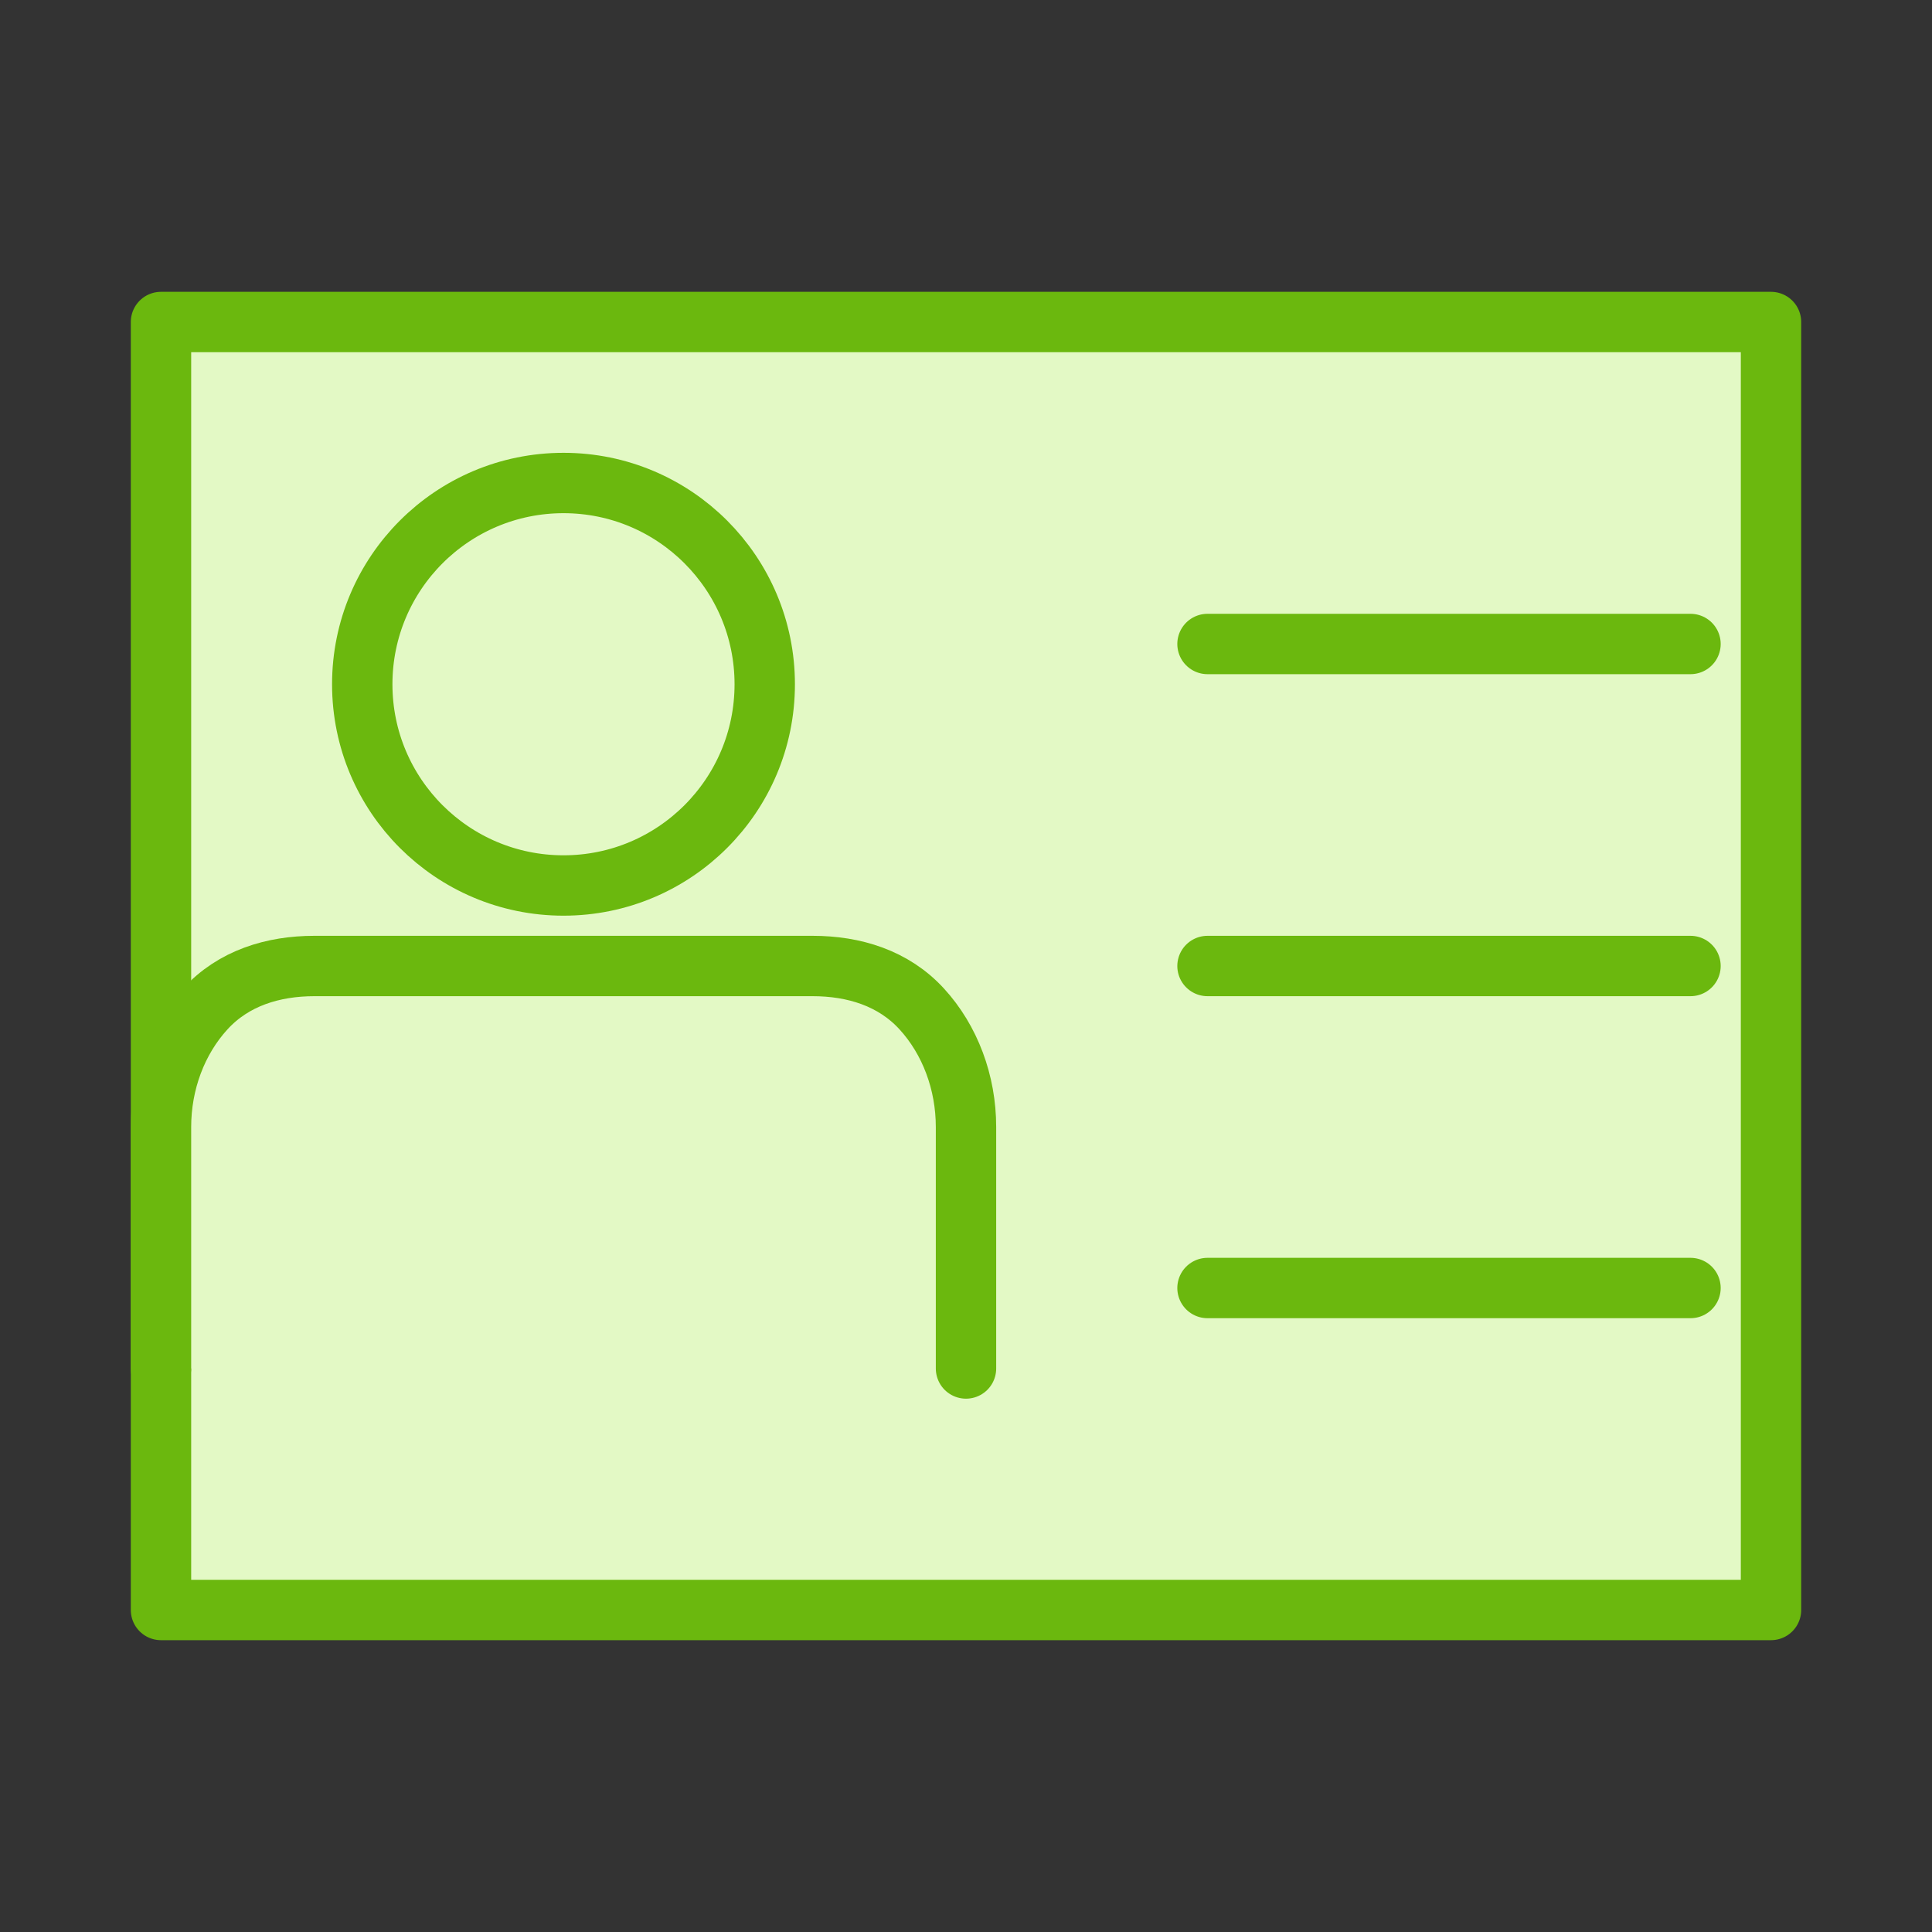 
<svg xmlns="http://www.w3.org/2000/svg" width="64" height="64" viewBox="0 0 64 64" fill="none">
  <rect x="0" y="0" width="64" height="64" fill="#333333" stroke="none"/>
  <path d="M5.333 10.667H58.667V53.333H5.333V10.667Z" fill="#E3F9C5" stroke="#6BB80E" stroke-width="2" stroke-linecap="round" stroke-linejoin="round"/>
  <path d="M18.667 29.333C22.349 29.333 25.333 26.349 25.333 22.667C25.333 18.985 22.349 16 18.667 16C14.985 16 12 18.985 12 22.667C12 26.349 14.985 29.333 18.667 29.333Z" stroke="#6BB80E" stroke-width="2" stroke-linecap="round" stroke-linejoin="round"/>
  <path d="M32 45.333V37.333C32 35.861 31.473 34.449 30.535 33.424C29.598 32.399 28.287 32 26.918 32H10.415C9.046 32 7.735 32.399 6.798 33.424C5.86 34.449 5.333 35.861 5.333 37.333V45.333" fill="#E3F9C5"/>
  <path d="M32 45.333V37.333C32 35.861 31.473 34.449 30.535 33.424C29.598 32.399 28.287 32 26.918 32H10.415C9.046 32 7.735 32.399 6.798 33.424C5.86 34.449 5.333 35.861 5.333 37.333V45.333" stroke="#6BB80E" stroke-width="2" stroke-linecap="round" stroke-linejoin="round"/>
  <path d="M40 21.333H56" stroke="#6BB80E" stroke-width="2" stroke-linecap="round" stroke-linejoin="round"/>
  <path d="M40 32H56" stroke="#6BB80E" stroke-width="2" stroke-linecap="round" stroke-linejoin="round"/>
  <path d="M40 42.667H56" stroke="#6BB80E" stroke-width="2" stroke-linecap="round" stroke-linejoin="round"/>
</svg>
